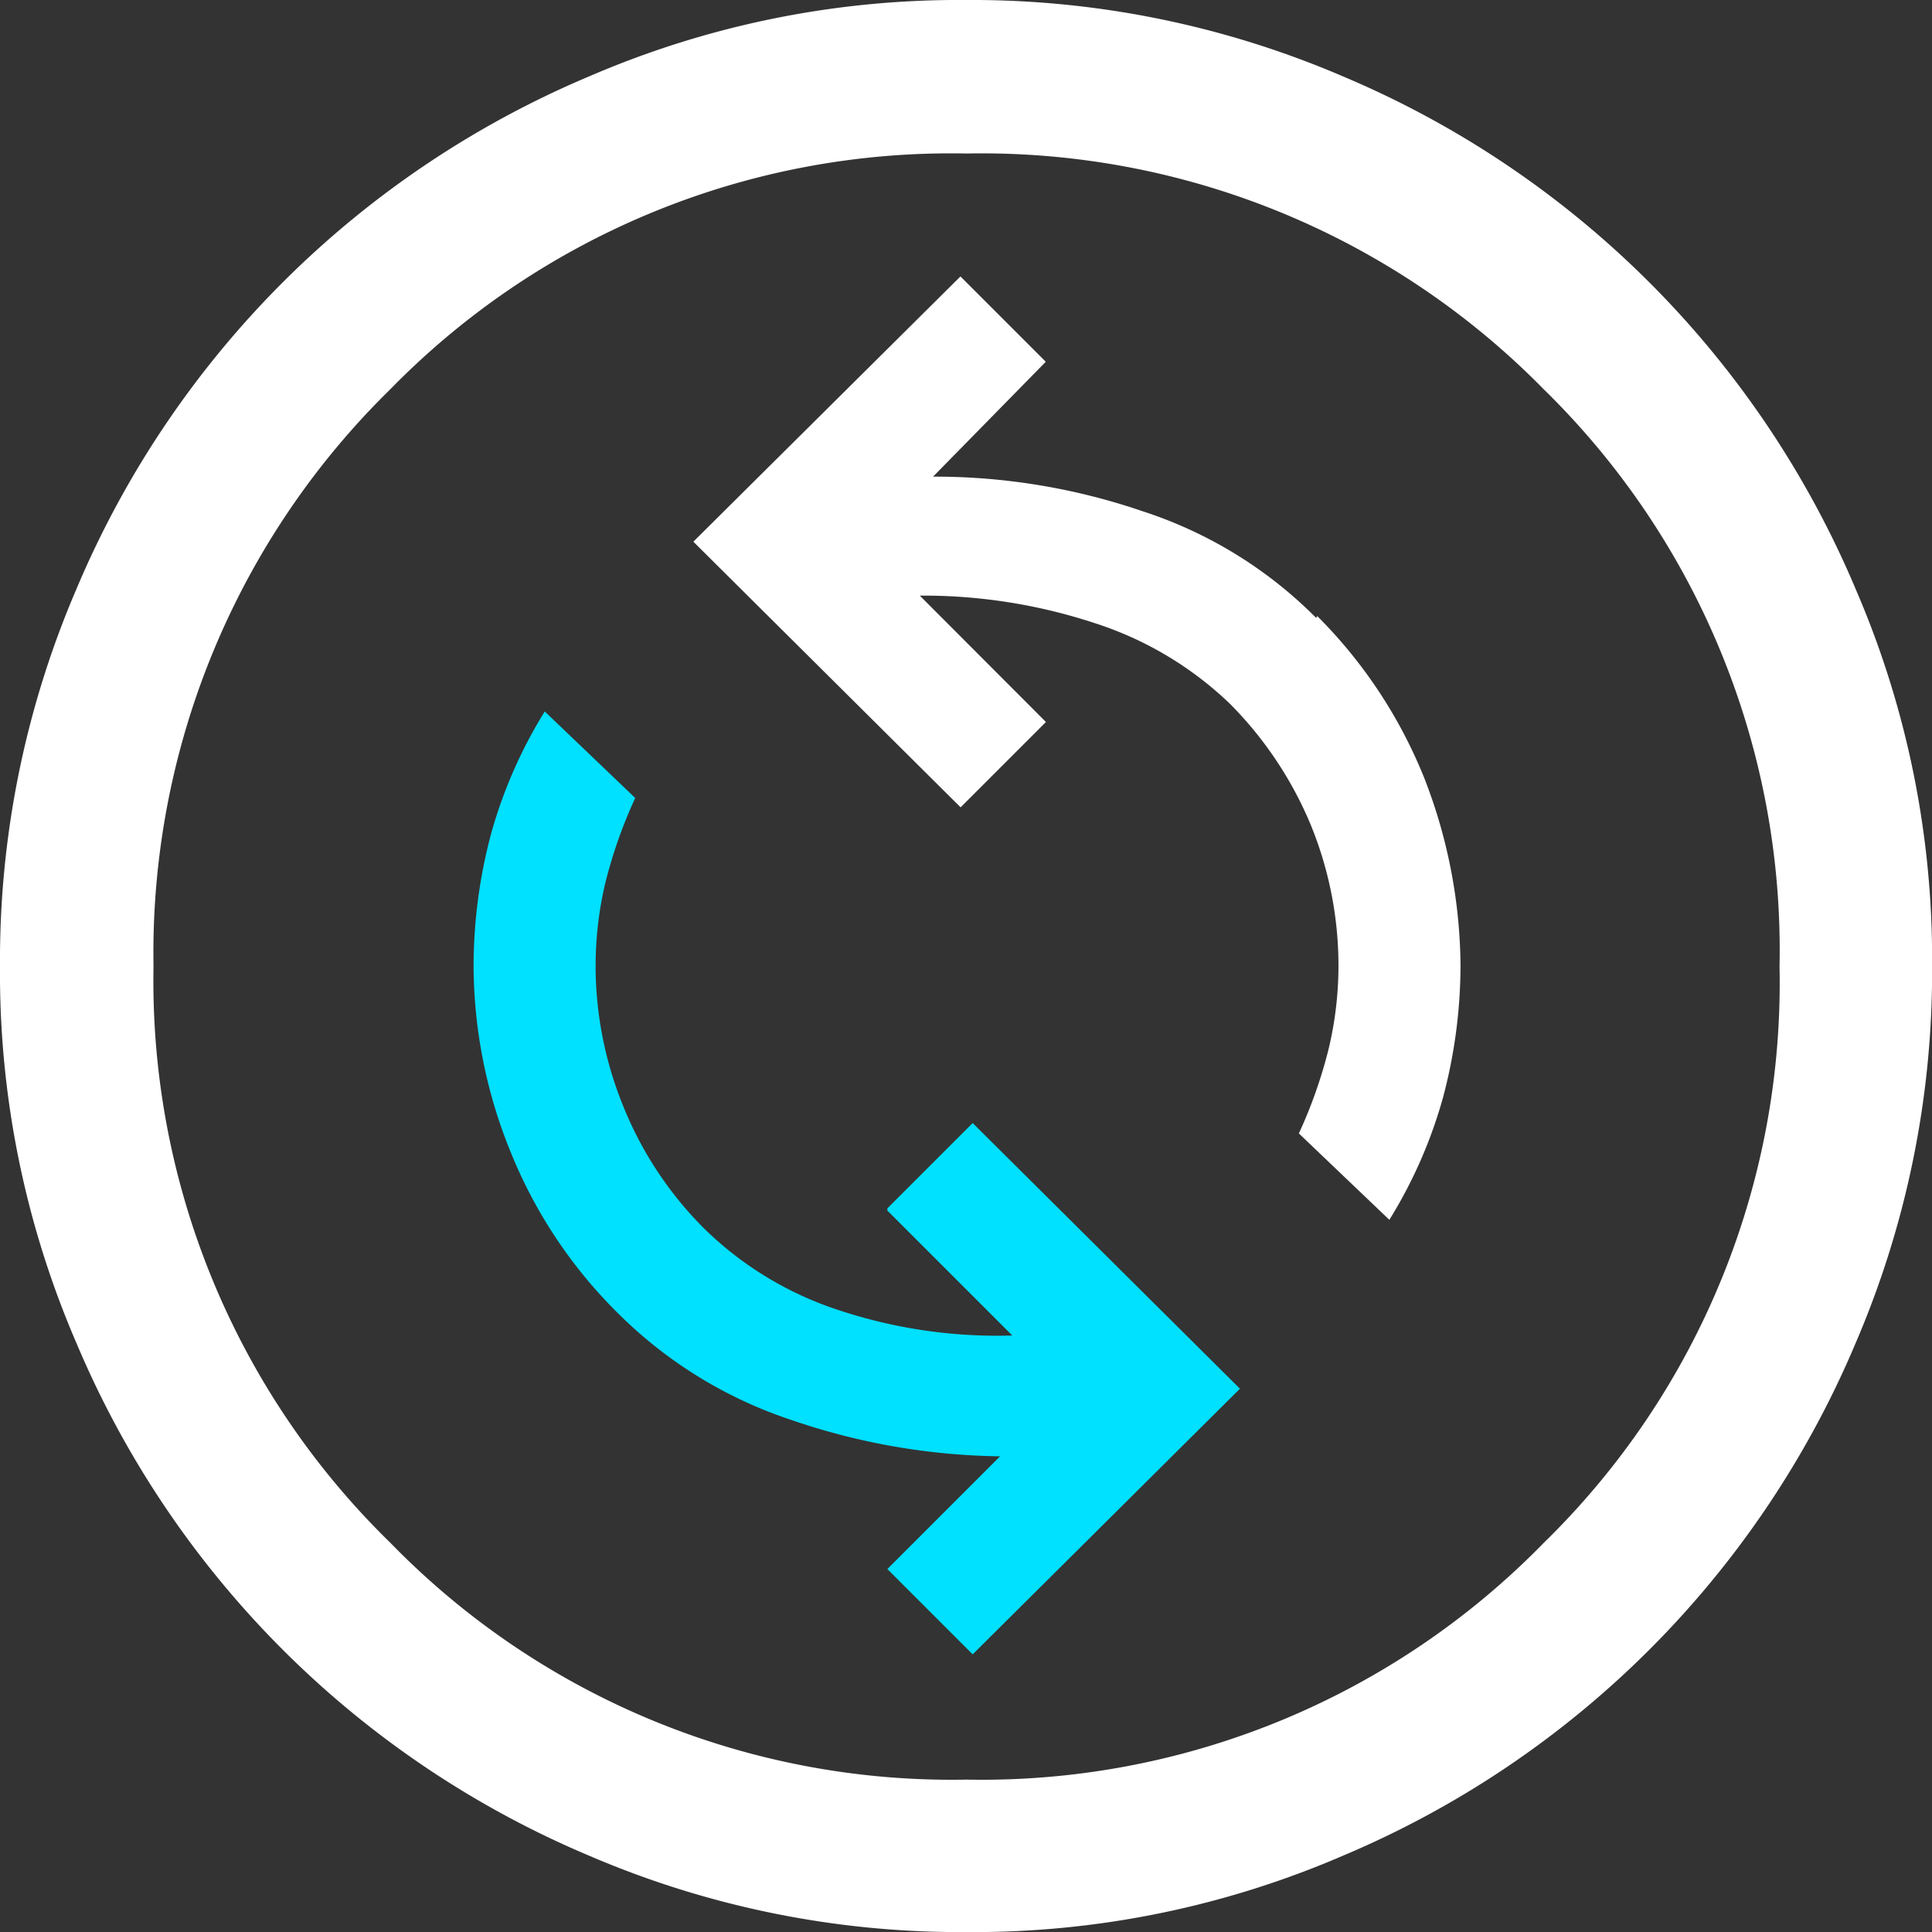 <svg xmlns="http://www.w3.org/2000/svg" xmlns:xlink="http://www.w3.org/1999/xlink" width="24" height="24" viewBox="0 0 24 24">
  <rect x="0" y="0" width="24" height="24" fill="#333333" stroke="none"/>
  <defs>
    <clipPath id="clip-path">
      <rect id="사각형_1349" data-name="사각형 1349" width="24" height="24" transform="translate(629 52)" fill="#fff"/>
    </clipPath>
  </defs>
  <g id="Exchange" transform="translate(-629 -52)" clip-path="url(#clip-path)">
    <g id="레이어_1" data-name="레이어 1" transform="translate(629.013 52.013)">
      <g id="그룹_433" data-name="그룹 433">
        <path id="패스_728" data-name="패스 728" d="M11.994,1.894A9.735,9.735,0,0,0,4.835,4.823a9.754,9.754,0,0,0-2.942,7.171,9.726,9.726,0,0,0,2.942,7.158,9.746,9.746,0,0,0,7.158,2.942,9.8,9.8,0,0,0,7.171-2.942,9.735,9.735,0,0,0,2.929-7.158,9.783,9.783,0,0,0-2.929-7.171,9.743,9.743,0,0,0-7.171-2.929Zm-.265,19a9.014,9.014,0,1,1,9.014-9.014,9.011,9.011,0,0,1-9.014,9.014Z" fill="none"/>
        <path id="패스_729" data-name="패스 729" d="M23.041,7.31A11.94,11.94,0,0,0,16.665.934a11.677,11.677,0,0,0-4.684-.947A11.573,11.573,0,0,0,7.31.934,11.94,11.94,0,0,0,.934,7.31a11.677,11.677,0,0,0-.947,4.684,11.573,11.573,0,0,0,.947,4.671A11.94,11.94,0,0,0,7.31,23.041a11.677,11.677,0,0,0,4.684.947,11.573,11.573,0,0,0,4.671-.947,11.94,11.94,0,0,0,6.376-6.376,11.677,11.677,0,0,0,.947-4.684,11.573,11.573,0,0,0-.947-4.671ZM19.165,19.152a9.754,9.754,0,0,1-7.171,2.942,9.726,9.726,0,0,1-7.158-2.942,9.746,9.746,0,0,1-2.942-7.158A9.8,9.8,0,0,1,4.835,4.823a9.735,9.735,0,0,1,7.158-2.929,9.783,9.783,0,0,1,7.171,2.929,9.743,9.743,0,0,1,2.929,7.171A9.715,9.715,0,0,1,19.165,19.152Z" fill="#fff"/>
        <path id="패스_730" data-name="패스 730" d="M11.009,15.024l1.553,1.553a6.25,6.25,0,0,1-2.159-.316,4.287,4.287,0,0,1-1.666-1.01,4.542,4.542,0,0,1-1.01-1.528,4.623,4.623,0,0,1-.341-1.717,4.45,4.45,0,0,1,.126-1.073A5.929,5.929,0,0,1,7.878,9.9L6.754,8.825a5.859,5.859,0,0,0-.669,1.528,6.406,6.406,0,0,0-.215,1.629,6.157,6.157,0,0,0,.454,2.3A5.944,5.944,0,0,0,7.663,16.3,5.5,5.5,0,0,0,9.81,17.624a8.284,8.284,0,0,0,2.6.454l-1.4,1.4,1.06,1.06,3.32-3.3-3.32-3.3-1.06,1.06Z" fill="#00e0ff"/>
        <path id="패스_731" data-name="패스 731" d="M16.337,7.663a5.374,5.374,0,0,0-2.159-1.326,7.968,7.968,0,0,0-2.6-.429l1.4-1.427-1.06-1.06L8.6,6.716l3.32,3.3,1.06-1.06L11.413,7.386a6.8,6.8,0,0,1,2.171.341,4.342,4.342,0,0,1,1.679,1,4.686,4.686,0,0,1,1.01,1.515,4.623,4.623,0,0,1,.341,1.717,4.45,4.45,0,0,1-.126,1.073,5.929,5.929,0,0,1-.366,1.035l1.124,1.073a5.859,5.859,0,0,0,.669-1.528,6.406,6.406,0,0,0,.215-1.629,6.518,6.518,0,0,0-.442-2.31,5.994,5.994,0,0,0-1.338-2.033Z" fill="#fff"/>
      </g>
    </g>
  </g>
</svg>
